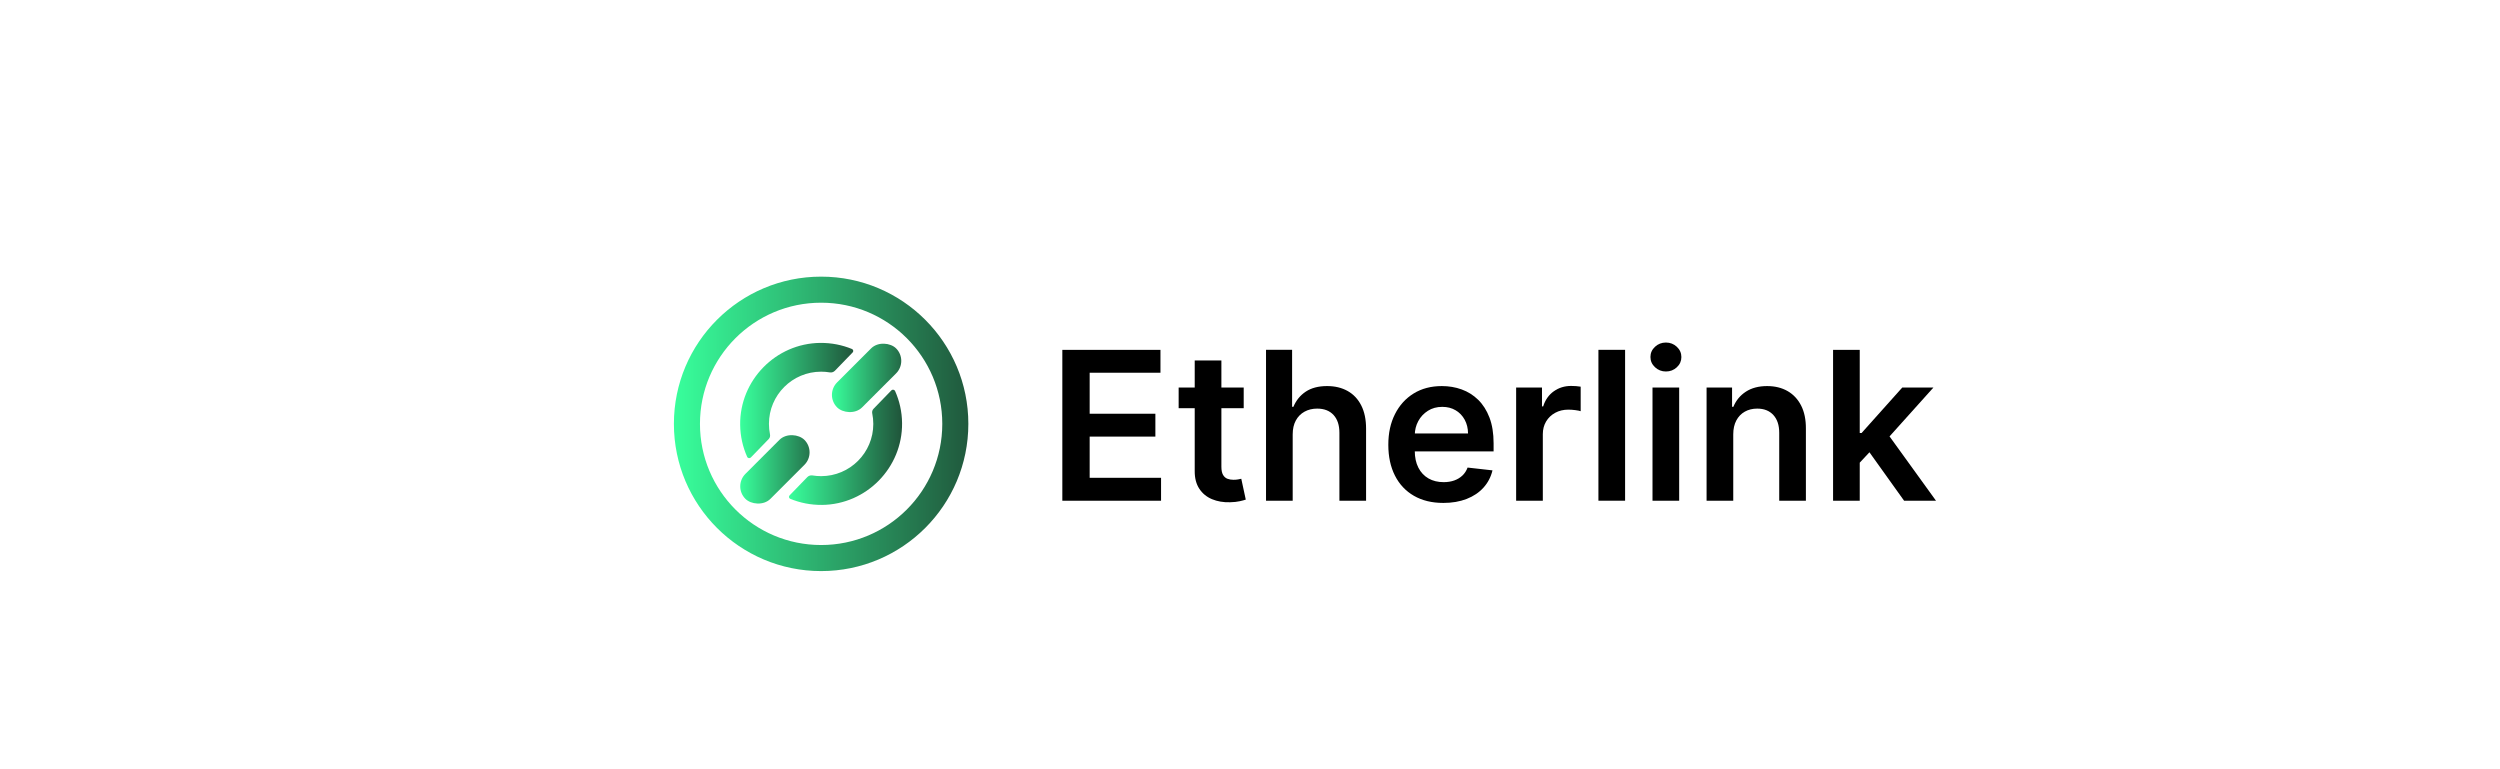 <?xml version="1.0" encoding="UTF-8"?>
<svg width="78" height="24" id="Layer_1" data-name="Layer 1" xmlns="http://www.w3.org/2000/svg" xmlns:xlink="http://www.w3.org/1999/xlink" viewBox="250 0 1280 980">
  <defs>
    <style>
      .cls-1 {
        fill: url(#linear-gradient);
      }

      .cls-1, .cls-2, .cls-3, .cls-4, .cls-5, .cls-6 {
        stroke-width: 0px;
      }

      .cls-2 {
        fill: url(#linear-gradient-4);
      }

      .cls-3 {
        fill: url(#linear-gradient-2);
      }

      .cls-4 {
        fill: url(#linear-gradient-3);
      }

      .cls-5 {
        fill: url(#linear-gradient-5);
      }

      .cls-6 {
        fill: #171717;
      }
    </style>
    <linearGradient id="linear-gradient" x1="156.05" y1="540" x2="679.7" y2="540" gradientUnits="userSpaceOnUse">
      <stop offset="0" stop-color="#38ff9c"/>
      <stop offset="1" stop-color="#171717"/>
    </linearGradient>
    <linearGradient id="linear-gradient-2" x1="240.46" y1="510.26" x2="437.46" y2="510.26" gradientUnits="userSpaceOnUse">
      <stop offset="0" stop-color="#38ff9c"/>
      <stop offset="1" stop-color="#171717"/>
    </linearGradient>
    <linearGradient id="linear-gradient-3" x1="302.65" y1="569.87" x2="498.58" y2="569.87" xlink:href="#linear-gradient-2"/>
    <linearGradient id="linear-gradient-4" x1="240.56" y1="597.97" x2="389.14" y2="597.97" gradientTransform="translate(506.22 -26.19) rotate(45)" xlink:href="#linear-gradient-2"/>
    <linearGradient id="linear-gradient-5" x1="357.37" y1="481.42" x2="494.46" y2="481.42" gradientTransform="translate(458.02 -142.93) rotate(45)" xlink:href="#linear-gradient-2"/>
  </defs>
  <g>
    <path class="cls-1" d="M343.61,352.44c-103.59,0-187.56,83.98-187.56,187.56s83.98,187.56,187.56,187.56,187.56-83.98,187.56-187.56-83.98-187.56-187.56-187.56ZM343.61,694.36c-85.25,0-154.36-69.11-154.36-154.36s69.11-154.36,154.36-154.36,154.36,69.11,154.36,154.36-69.11,154.36-154.36,154.36Z"/>
    <path class="cls-3" d="M342.58,436.86c-56.75.56-102.75,47.58-102.11,104.33.16,14.51,3.32,28.3,8.9,40.79.83,1.87,3.31,2.29,4.73.82l22.74-23.47c1.48-1.53,2.09-3.69,1.66-5.78-.9-4.37-1.37-8.89-1.37-13.53,0-36.73,29.77-66.5,66.49-66.5,3.76,0,7.44.31,11.02.91,2.4.4,4.85-.36,6.54-2.11l22.62-23.33c1.32-1.37.86-3.65-.9-4.37-12.41-5.11-26.03-7.88-40.32-7.74Z"/>
    <path class="cls-4" d="M344.63,643.27c56.75-.56,102.75-47.58,102.11-104.33-.16-14.51-3.32-28.3-8.9-40.79-.83-1.87-3.31-2.29-4.73-.82l-22.74,23.47c-1.48,1.53-2.09,3.69-1.66,5.78.9,4.37,1.37,8.89,1.37,13.53,0,36.73-29.77,66.5-66.49,66.5-3.76,0-7.44-.31-11.02-.91-2.4-.4-4.85.36-6.54,2.11l-22.62,23.33c-1.32,1.37-.86,3.65.9,4.37,12.41,5.11,26.03,7.88,40.32,7.74Z"/>
    <rect class="cls-2" x="231.59" y="575.46" width="106.28" height="45.02" rx="22.51" ry="22.51" transform="translate(-339.43 376.47) rotate(-45)"/>
    <rect class="cls-5" x="348.4" y="458.91" width="106.28" height="45.02" rx="22.51" ry="22.51" transform="translate(-222.8 424.94) rotate(-45)"/>
  </g>
  <g>
    <path fill="currentColor" d="M650.91,637.91v-192.22h125.02v29.19h-90.2v52.18h83.72v29.19h-83.72v52.47h90.95v29.19h-125.77Z"/>
    <path fill="currentColor" d="M881.98,493.74v26.28h-82.88v-26.28h82.88ZM819.57,459.2h33.98v135.34c0,4.57.7,8.06,2.11,10.47,1.41,2.41,3.27,4.05,5.58,4.93,2.31.88,4.88,1.31,7.7,1.31,2.13,0,4.08-.16,5.87-.47,1.78-.31,3.14-.59,4.08-.84l5.73,26.56c-1.82.63-4.4,1.31-7.74,2.06-3.35.75-7.43,1.19-12.25,1.31-8.51.25-16.18-1.05-23-3.9-6.82-2.85-12.22-7.27-16.19-13.28-3.97-6.01-5.93-13.52-5.87-22.53v-140.97Z"/>
    <path fill="currentColor" d="M944.39,553.43v84.47h-33.98v-192.22h33.23v72.55h1.69c3.38-8.13,8.62-14.56,15.72-19.29,7.1-4.72,16.16-7.09,27.17-7.09,10.01,0,18.74,2.1,26.19,6.29,7.45,4.19,13.22,10.32,17.32,18.4,4.1,8.07,6.15,17.93,6.15,29.57v91.79h-33.98v-86.54c0-9.7-2.49-17.25-7.46-22.67-4.97-5.41-11.94-8.12-20.88-8.12-6.01,0-11.37,1.3-16.1,3.9-4.73,2.6-8.42,6.34-11.08,11.22-2.66,4.88-3.99,10.79-3.99,17.74Z"/>
    <path fill="currentColor" d="M1136.24,640.72c-14.45,0-26.92-3.02-37.4-9.06-10.48-6.04-18.54-14.61-24.17-25.72-5.63-11.11-8.45-24.2-8.45-39.28s2.83-27.86,8.49-39.09c5.66-11.23,13.59-19.99,23.79-26.28,10.2-6.29,22.18-9.43,35.95-9.43,8.88,0,17.28,1.42,25.2,4.27,7.91,2.85,14.92,7.24,21.02,13.19,6.1,5.95,10.9,13.5,14.41,22.67,3.5,9.17,5.26,20.07,5.26,32.71v10.42h-118.17v-22.9h85.6c-.06-6.51-1.47-12.31-4.22-17.41-2.75-5.1-6.59-9.12-11.5-12.06-4.91-2.94-10.62-4.41-17.13-4.41-6.95,0-13.05,1.67-18.3,5.02-5.26,3.35-9.34,7.73-12.25,13.14-2.91,5.41-4.4,11.34-4.46,17.79v19.99c0,8.39,1.53,15.57,4.6,21.54,3.07,5.98,7.35,10.54,12.86,13.7,5.51,3.16,11.95,4.74,19.33,4.74,4.94,0,9.42-.7,13.42-2.11,4-1.41,7.48-3.49,10.42-6.24,2.94-2.75,5.16-6.16,6.66-10.23l31.72,3.57c-2,8.39-5.8,15.69-11.4,21.92-5.6,6.23-12.75,11.04-21.45,14.45-8.7,3.41-18.65,5.12-29.85,5.12Z"/>
    <path fill="currentColor" d="M1229.06,637.91v-144.17h32.94v24.03h1.5c2.63-8.32,7.15-14.75,13.56-19.29,6.41-4.54,13.75-6.8,22.01-6.8,1.88,0,3.99.08,6.34.23,2.35.16,4.3.39,5.87.7v31.25c-1.44-.5-3.71-.95-6.8-1.36-3.1-.41-6.09-.61-8.96-.61-6.19,0-11.75,1.33-16.66,3.99-4.91,2.66-8.78,6.34-11.59,11.03-2.82,4.69-4.22,10.11-4.22,16.24v84.75h-33.98Z"/>
    <path fill="currentColor" d="M1367.87,445.68v192.22h-33.98v-192.22h33.98Z"/>
    <path fill="currentColor" d="M1419.87,473.28c-5.38,0-10.01-1.81-13.89-5.44-3.88-3.63-5.82-7.98-5.82-13.05s1.94-9.4,5.82-13c3.88-3.6,8.51-5.4,13.89-5.4s10.09,1.82,13.94,5.44c3.85,3.63,5.77,7.98,5.77,13.05s-1.92,9.4-5.77,13c-3.85,3.6-8.49,5.4-13.94,5.4ZM1402.79,637.91v-144.17h33.98v144.17h-33.98Z"/>
    <path fill="currentColor" d="M1505.66,553.43v84.47h-33.98v-144.17h32.47v24.5h1.69c3.32-8.07,8.62-14.48,15.91-19.24,7.29-4.75,16.32-7.13,27.08-7.13,9.95,0,18.63,2.13,26.05,6.38,7.41,4.26,13.17,10.42,17.27,18.49,4.1,8.07,6.12,17.87,6.05,29.38v91.79h-33.98v-86.54c0-9.64-2.49-17.18-7.46-22.62-4.97-5.44-11.84-8.17-20.6-8.17-5.95,0-11.22,1.3-15.82,3.9-4.6,2.6-8.2,6.34-10.79,11.22-2.6,4.88-3.9,10.79-3.9,17.74Z"/>
    <path fill="currentColor" d="M1632.83,637.91v-192.22h33.98v192.22h-33.98ZM1663.81,592.67l-.09-41.02h5.44l51.81-57.91h39.7l-63.73,70.96h-7.04l-26.09,27.97ZM1723.31,637.91l-46.93-65.61,22.9-23.93,64.67,89.54h-40.64Z"/>
  </g>
</svg>